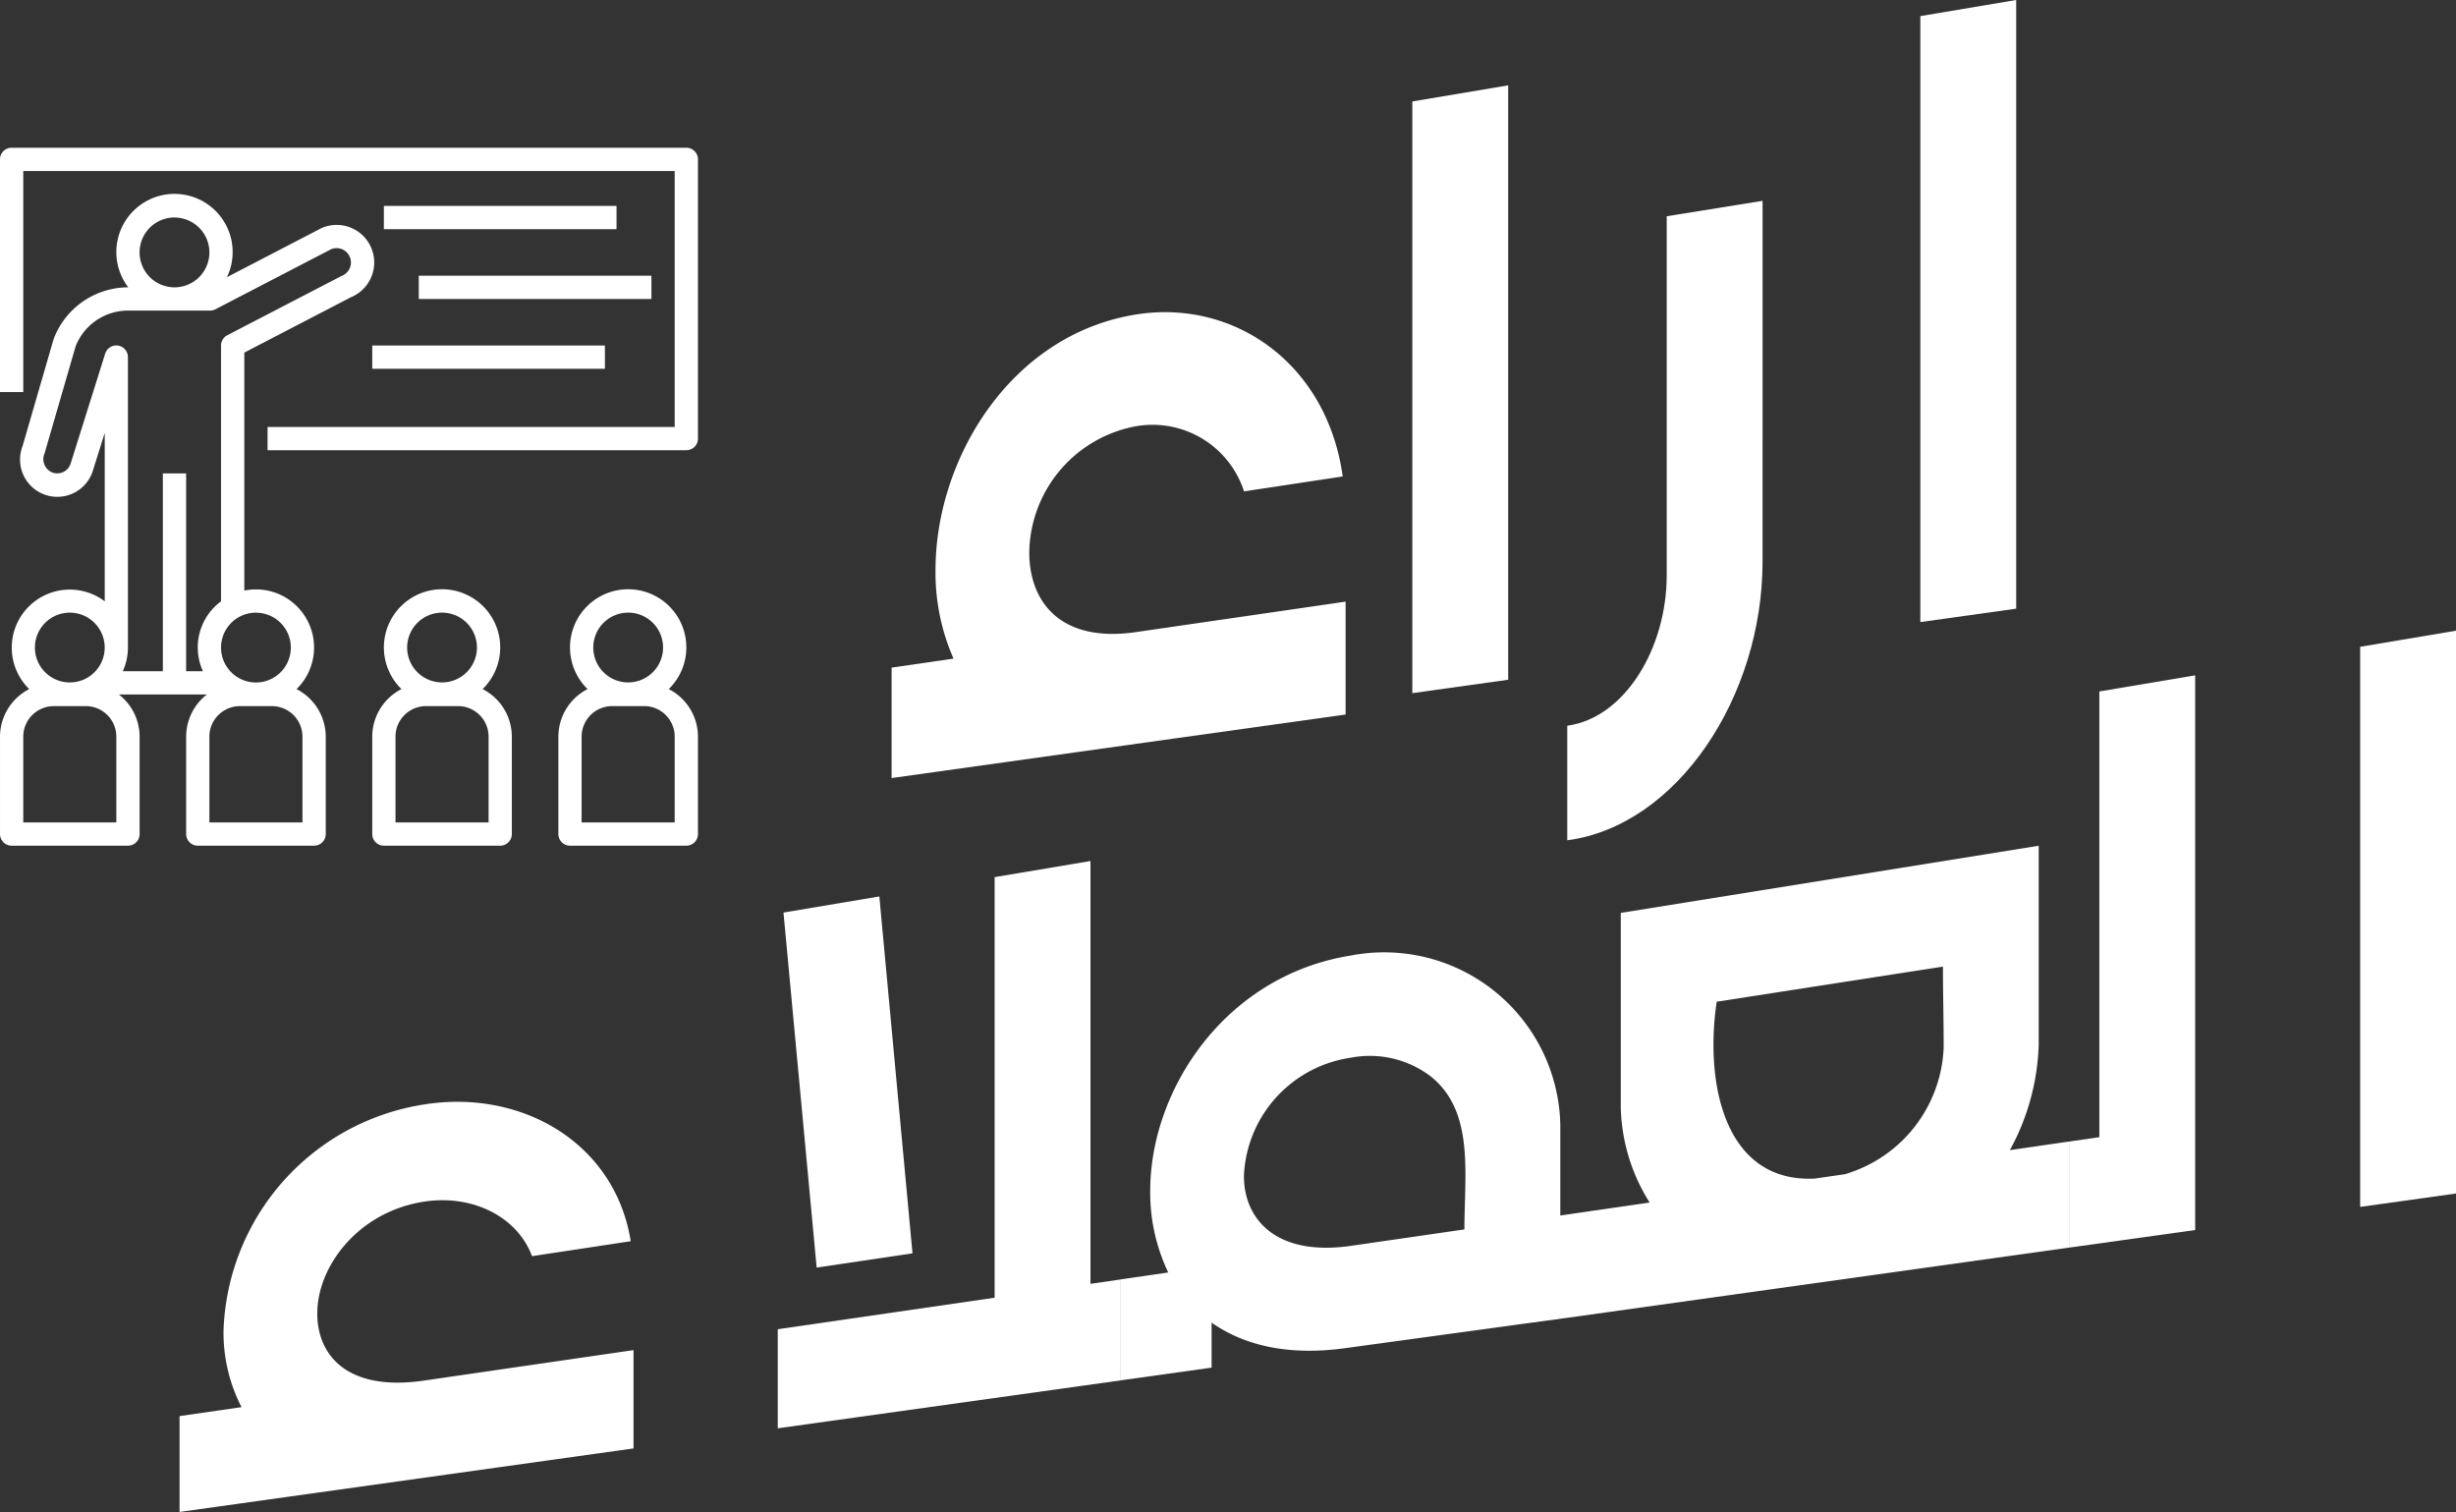 <svg xmlns="http://www.w3.org/2000/svg" width="186.293" height="114.682" viewBox="0 0 186.293 114.682">
  <rect x="0" y="0" width="186.293" height="114.682" fill="#333333" stroke="none"/>
  <g id="Group_1530" data-name="Group 1530" transform="translate(-8327.506 -6766.405)">
    <g id="Group_1514" data-name="Group 1514">
      <path id="Path_2846" data-name="Path 2846" d="M8345.827,6873.134a12.309,12.309,0,0,1-1.365-5.829,17.971,17.971,0,0,1,15.2-17.127c7.379-1.186,14.484,2.88,15.687,10.37l-7.487,1.134c-1.148-3.056-4.592-4.694-8.2-4.134-5.029.781-8.09,4.946-8.09,8.471,0,3.25,2.35,5.939,8.09,5.1l15.9-2.311v7.456l-34.436,4.818v-7.27Z" fill="#fff"/>
      <path id="Path_2847" data-name="Path 2847" d="M8386.5,6874.739v-7.515l16.451-2.391v-31.9l7.27-1.221v32.069l2.3-.334v7.656Zm10.221-13.271-7.27,1.079-2.516-26.927,7.271-1.221Z" fill="#fff"/>
      <path id="Path_2848" data-name="Path 2848" d="M8412.513,6863.443l3.607-.524a13.993,13.993,0,0,1-1.367-6.2c0-7.611,5.63-16.3,15.2-17.836a13.364,13.364,0,0,1,15.906,12.823v6.893l2.3-.334v7.849l-18.585,2.541c-4.428.62-7.762-.245-10.166-1.931v3.413l-6.888.963Zm26.072-3.789c0-4.221.767-8.91-2.513-11.573a7.622,7.622,0,0,0-6.123-1.448,9.469,9.469,0,0,0-8.089,8.963c0,3.3,2.459,6.131,8.144,5.3Z" fill="#fff"/>
      <path id="Path_2849" data-name="Path 2849" d="M8448.151,6858.264l4.482-.651a14.11,14.11,0,0,1-2.187-7.189v-14.778l31.7-5.093v15.1a17.736,17.736,0,0,1-2.186,7.987l4.481-.651v8.045l-36.295,5.078Zm19.3-2.8a10.45,10.45,0,0,0,7.487-9.623c0-2.1-.055-4.018-.055-6.122l-17.163,2.664c-.929,6.319.656,13.745,7.435,13.415Z" fill="#fff"/>
      <path id="Path_2850" data-name="Path 2850" d="M8484.446,6861.035v-8.045l2.3-.334V6818.85l7.269-1.222V6859.7Z" fill="#fff"/>
      <path id="Path_2851" data-name="Path 2851" d="M8513.8,6856.929l-7.27,1.017v-42.483l7.27-1.222Z" fill="#fff"/>
      <g id="Group_1513" data-name="Group 1513">
        <path id="Path_2852" data-name="Path 2852" d="M8399.833,6816.359a16.163,16.163,0,0,1-1.365-6.743c0-8.332,5.63-17.819,15.2-19.356,7.379-1.186,14.484,3.654,15.687,12.283l-7.487,1.133a7.288,7.288,0,0,0-8.2-4.94,9.881,9.881,0,0,0-8.09,9.561c0,3.74,2.349,6.887,8.09,6.052l15.905-2.311v8.562l-34.437,4.818v-8.376Z" fill="#fff"/>
        <path id="Path_2853" data-name="Path 2853" d="M8441.906,6817.962l-7.271,1.017V6774.1l7.271-1.222Z" fill="#fff"/>
        <path id="Path_2854" data-name="Path 2854" d="M8461.2,6809c0,10.219-6.45,20.035-14.814,21.138v-8.688c4.374-.6,7.544-5.893,7.544-11.405v-27.239l7.271-1.168Z" fill="#fff"/>
        <path id="Path_2855" data-name="Path 2855" d="M8480.439,6812.571l-7.271,1.017v-45.961l7.271-1.222Z" fill="#fff"/>
      </g>
    </g>
    <g id="Group_1529" data-name="Group 1529">
      <g id="Group_1516" data-name="Group 1516">
        <g id="Group_1515" data-name="Group 1515">
          <path id="Path_2856" data-name="Path 2856" d="M8379.566,6777.611h-51.178a.884.884,0,0,0-.883.882h0v17.648h1.766v-16.765h49.411v19.412H8347.8v1.764h31.766a.88.88,0,0,0,.882-.881h0v-21.177A.883.883,0,0,0,8379.566,6777.611Z" fill="#fff"/>
        </g>
      </g>
      <g id="Group_1518" data-name="Group 1518">
        <g id="Group_1517" data-name="Group 1517">
          <rect id="Rectangle_451" data-name="Rectangle 451" width="17.647" height="1.765" transform="translate(8356.624 6782.023)" fill="#fff"/>
        </g>
      </g>
      <g id="Group_1520" data-name="Group 1520">
        <g id="Group_1519" data-name="Group 1519">
          <rect id="Rectangle_452" data-name="Rectangle 452" width="17.647" height="1.765" transform="translate(8359.271 6787.317)" fill="#fff"/>
        </g>
      </g>
      <g id="Group_1522" data-name="Group 1522">
        <g id="Group_1521" data-name="Group 1521">
          <rect id="Rectangle_453" data-name="Rectangle 453" width="17.647" height="1.765" transform="translate(8355.742 6792.611)" fill="#fff"/>
        </g>
      </g>
      <g id="Group_1524" data-name="Group 1524">
        <g id="Group_1523" data-name="Group 1523">
          <path id="Path_2857" data-name="Path 2857" d="M8355.672,6785.219a2.847,2.847,0,0,0-3.723-1.536l-.074.032-7.155,3.712a4.411,4.411,0,1,0-7.484.772h-.037a6.054,6.054,0,0,0-5.624,3.918l-2.356,8.118a2.827,2.827,0,1,0,5.308,1.944l.923-2.936v12.77a4.4,4.4,0,0,0-5.727,6.658,4.066,4.066,0,0,0-2.216,3.6v7.394a.883.883,0,0,0,.882.883h8.824a.882.882,0,0,0,.883-.882h0v-7.394a4.058,4.058,0,0,0-1.575-3.194h6.68a4.058,4.058,0,0,0-1.575,3.194v7.394a.882.882,0,0,0,.882.883h8.824a.883.883,0,0,0,.883-.882h0v-7.394a4.066,4.066,0,0,0-2.216-3.6,4.408,4.408,0,0,0-3.961-7.474v-18.05l8.1-4.206A2.847,2.847,0,0,0,8355.672,6785.219Zm-14.93-2.314a2.647,2.647,0,1,1-2.647,2.647A2.647,2.647,0,0,1,8340.742,6782.9Zm-7.941,29.968a2.647,2.647,0,1,1-2.647,2.647A2.647,2.647,0,0,1,8332.8,6812.873Zm3.529,15.915h-7.059v-6.512a2.315,2.315,0,0,1,2.312-2.312h2.435a2.316,2.316,0,0,1,2.313,2.312Zm14.118-6.512v6.512h-7.06v-6.512a2.316,2.316,0,0,1,2.313-2.312h2.434A2.316,2.316,0,0,1,8350.448,6822.276Zm-3.53-9.4a2.647,2.647,0,1,1-2.646,2.647A2.649,2.649,0,0,1,8346.918,6812.873Zm7.139-26.182a1.132,1.132,0,0,1-.666.653l-8.644,4.484a.883.883,0,0,0-.476.783v19.4a4.352,4.352,0,0,0-1.373,5.3h-1.274v-15h-1.765v15h-3.038a4.361,4.361,0,0,0,.388-1.764h0v-22.059a.882.882,0,0,0-1.724-.265l-2.635,8.384a1.06,1.06,0,0,1-1.358.636c-.039-.014-.076-.031-.113-.049a1.084,1.084,0,0,1-.493-1.4l2.355-8.119a4.265,4.265,0,0,1,3.954-2.716h6.248a.881.881,0,0,0,.405-.1l8.771-4.552a1.086,1.086,0,0,1,1.389.514A1.074,1.074,0,0,1,8354.057,6786.691Z" fill="#fff"/>
        </g>
      </g>
      <g id="Group_1526" data-name="Group 1526">
        <g id="Group_1525" data-name="Group 1525">
          <path id="Path_2858" data-name="Path 2858" d="M8364.115,6818.671a4.412,4.412,0,1,0-6.239-.082c.027.028.054.055.082.082a4.06,4.06,0,0,0-2.216,3.6v7.394a.882.882,0,0,0,.882.883h8.824a.883.883,0,0,0,.882-.882h0v-7.394A4.063,4.063,0,0,0,8364.115,6818.671Zm-3.079-5.8a2.647,2.647,0,1,1-2.647,2.647A2.647,2.647,0,0,1,8361.036,6812.873Zm3.53,15.915h-7.06v-6.512a2.316,2.316,0,0,1,2.313-2.312h2.434a2.316,2.316,0,0,1,2.313,2.312Z" fill="#fff"/>
        </g>
      </g>
      <g id="Group_1528" data-name="Group 1528">
        <g id="Group_1527" data-name="Group 1527">
          <path id="Path_2859" data-name="Path 2859" d="M8378.233,6818.671a4.412,4.412,0,1,0-6.239-.082l.081.082a4.061,4.061,0,0,0-2.215,3.6v7.394a.882.882,0,0,0,.882.883h8.824a.883.883,0,0,0,.882-.882h0v-7.394A4.063,4.063,0,0,0,8378.233,6818.671Zm-3.079-5.8a2.647,2.647,0,1,1-2.647,2.647A2.647,2.647,0,0,1,8375.154,6812.873Zm3.528,15.915h-7.058v-6.512a2.315,2.315,0,0,1,2.312-2.312h2.435a2.314,2.314,0,0,1,2.312,2.312Z" fill="#fff"/>
        </g>
      </g>
    </g>
  </g>
</svg>
